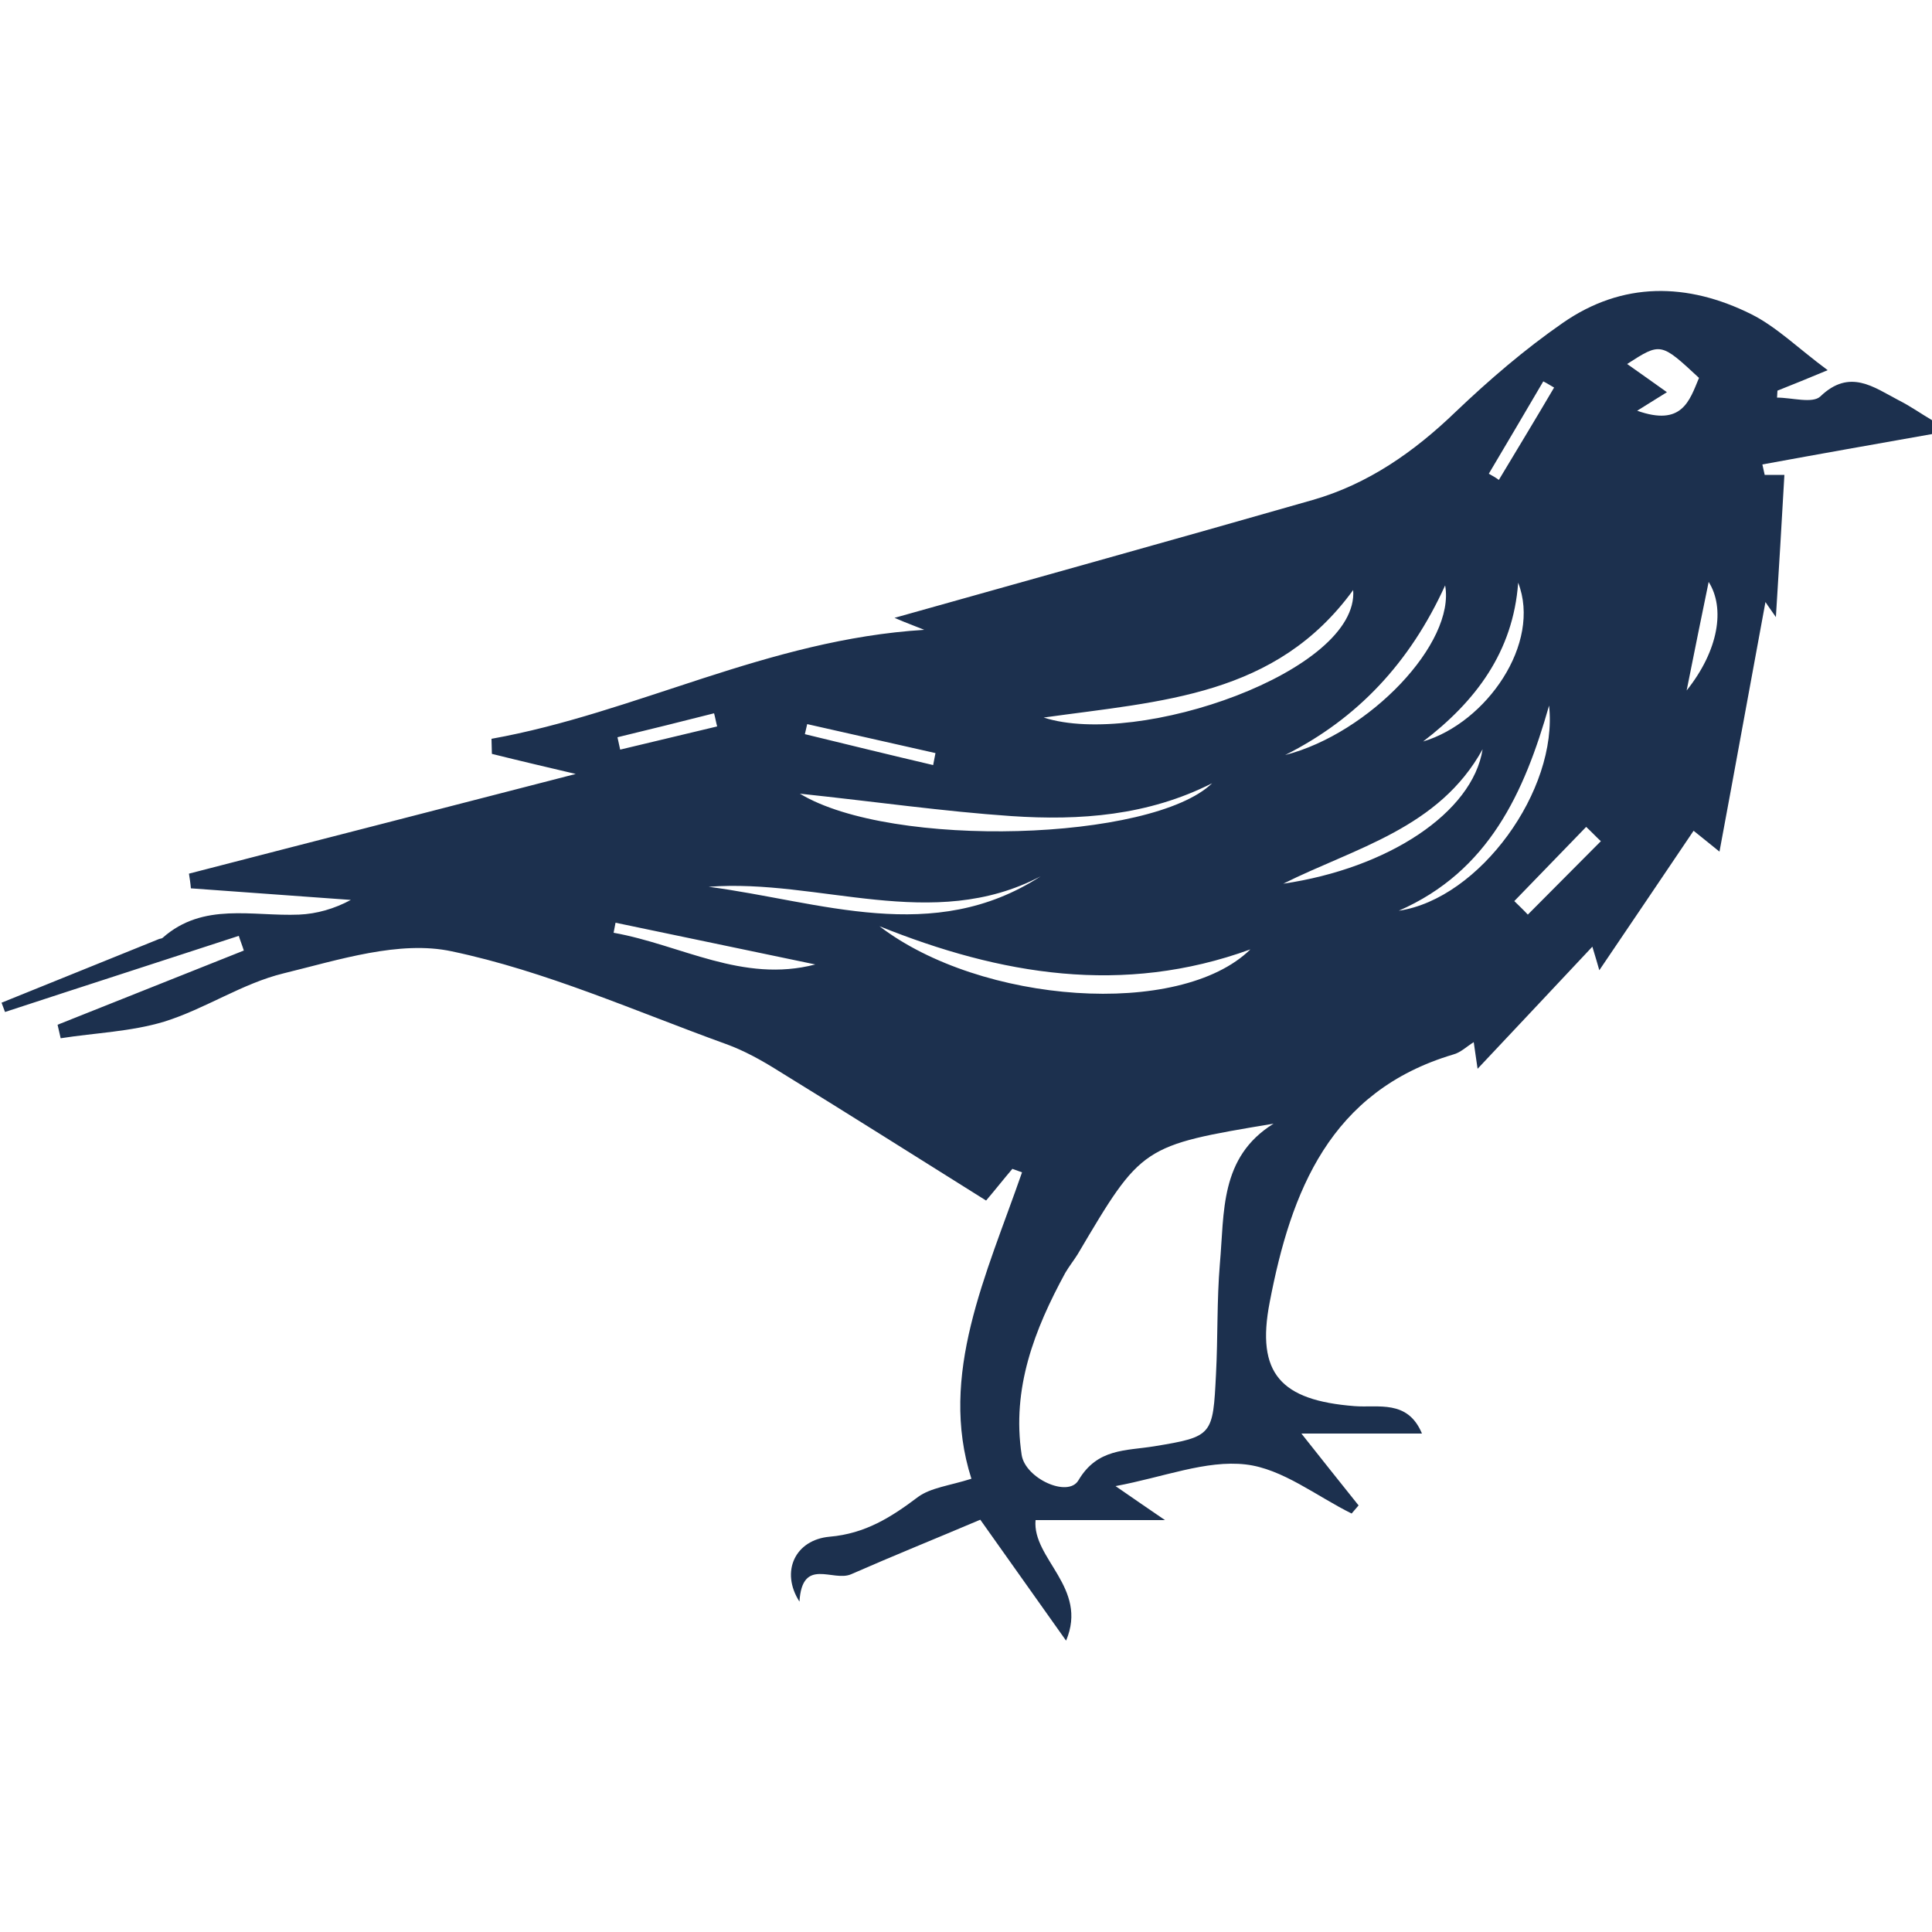 <?xml version="1.0" encoding="utf-8"?>
<!-- Generator: Adobe Illustrator 19.0.0, SVG Export Plug-In . SVG Version: 6.00 Build 0)  -->
<svg version="1.1" id="Layer_1" xmlns="http://www.w3.org/2000/svg" xmlns:xlink="http://www.w3.org/1999/xlink" x="0px" y="0px"
	 viewBox="0 0 500 500" style="enable-background:new 0 0 500 500;" xml:space="preserve">
<style type="text/css">
	.st0{fill-rule:evenodd;clip-rule:evenodd;fill:#1C304E;}
</style>
<g id="vrpprg.tif_3_">
	<g>
		<path class="st0" d="M253.7,393.3c-11.8,5-22.7,9.4-33.4,14.1c-4.7,2.1-12.7-4.6-13.4,7.1c-5-7.8-1.1-16,7.8-16.8
			c9.3-0.8,16-5.1,22.9-10.3c3.3-2.4,8.1-2.9,13.8-4.7c-8.6-26.9,3.9-52.8,13.1-79.3c-0.8-0.3-1.7-0.6-2.5-0.9
			c-2.3,2.7-4.5,5.5-6.8,8.2c-18.2-11.4-35.9-22.6-53.8-33.6c-4.3-2.7-8.8-5.2-13.5-6.9c-23.5-8.5-46.7-18.9-71-24
			c-13.5-2.9-29.2,2.2-43.5,5.7c-10.7,2.6-20.3,9.2-30.9,12.5c-8.6,2.6-17.9,2.9-26.8,4.3c-0.3-1.2-0.5-2.3-0.8-3.5
			c16.1-6.4,32.1-12.8,48.2-19.2c-0.4-1.3-0.9-2.5-1.3-3.8c-20.2,6.6-40.4,13.1-60.5,19.7c-0.3-0.8-0.6-1.6-0.9-2.4
			c13.6-5.5,27.2-11,40.8-16.5c0.3-0.1,0.7-0.1,0.9-0.3c10.5-9.3,23.2-5.5,35.3-6c4.6-0.2,9.1-1.5,13.4-3.8c-13.8-1-27.6-2-41.4-3
			c-0.1-1.3-0.3-2.5-0.5-3.8c33.2-8.6,66.5-17.1,100.1-25.8c-7.2-1.7-14.5-3.4-21.7-5.2c0-1.3-0.1-2.6-0.1-3.9
			c37.4-6.7,71.4-25.7,112-28.2c-4.4-1.7-6.8-2.7-7.7-3.1c35.5-10,71.9-20.1,108.2-30.5c14.3-4.1,26.2-12.4,37-22.8
			c8.7-8.3,17.9-16.2,27.7-23c15.5-10.8,32.3-10.5,48.8-2.3c6.6,3.3,12.1,8.8,19.8,14.5c-5,2.1-9,3.7-13,5.3c0,0.6-0.1,1.2-0.1,1.8
			c3.8,0,9.2,1.6,11.2-0.3c7.6-7.3,13.8-2.4,20.3,1c3,1.5,5.8,3.5,8.7,5.2c0,1.2,0,2.3,0.1,3.5c-14.7,2.6-29.4,5.2-44.1,7.9
			c0.2,0.9,0.4,1.8,0.6,2.7c2,0,4.1,0,5.1,0c-0.7,12.2-1.4,24.3-2.2,36.8c-1.1-1.6-2-2.8-2.7-3.9c-3.9,21-7.7,42.1-11.9,64.6
			c-3-2.4-4.8-3.9-6.7-5.4c-8,11.9-16.1,23.8-24.4,36.1c-0.4-1.5-1-3.4-1.8-6.1c-9.9,10.5-19.3,20.6-29.7,31.6
			c-0.4-2.9-0.7-4.6-1-6.9c-1.9,1.2-3.4,2.7-5.3,3.2c-31.9,9.5-42,35.4-47.5,64.1c-3.6,18.5,2.9,25.4,21.9,26.9
			c6.1,0.5,13.8-1.8,17.5,7.1c-10.5,0-20.5,0-31.2,0c5,6.3,9.9,12.5,14.8,18.6c-0.6,0.7-1.2,1.4-1.8,2.1
			c-9.1-4.5-17.9-11.6-27.4-12.7c-10.3-1.2-21.3,3.3-33.7,5.6c4.6,3.2,7.7,5.3,12.8,8.8c-12.9,0-23,0-33.5,0
			c-0.9,10,13.7,17.5,7.9,31.2C268.6,414.3,261.3,404,253.7,393.3z M329.6,290.8c-34.1,5.7-34.1,5.7-50.7,33.8
			c-1,1.6-2.2,3.1-3.2,4.8c-8,14.7-13.9,29.9-11.3,47.1c0.9,6.1,12,11.2,14.7,6.6c4.9-8.3,12.2-7.6,19.6-8.8
			c15.2-2.5,15.2-2.8,16-18.7c0.5-9.5,0.2-19,1-28.5C316.9,313.7,315.6,299.5,329.6,290.8z M227.6,239.7c26.2,20.1,77.7,23.9,96,6
			C290.6,257.7,258.9,252.3,227.6,239.7z M350.2,152.7c-20,27.5-49.4,28.7-80.1,33C294.7,193.6,351.8,173.7,350.2,152.7z
			 M313.7,202.7c-16.6,8.4-34.2,9.7-52,8.5c-17.5-1.2-34.9-3.7-54.7-5.8C230.8,219.8,298.2,217.7,313.7,202.7z M269.3,226.8
			c-28,14.7-57.3,0.5-85.9,2.7C212.3,233.3,241.5,244.8,269.3,226.8z M383.7,193.9c-11.3,20.5-33,25.5-51.6,34.8
			C359.3,224.7,381.1,210.3,383.7,193.9z M400.9,182.6c-6.4,22.5-15.6,42.9-38.9,53.1C382.9,232.6,403.3,204.5,400.9,182.6z
			 M332.6,195.4c21.8-5.6,44.1-29,41.4-43.9C364.9,171.5,351.3,186,332.6,195.4z M211,249.6c-17.2-3.6-34.5-7.2-51.7-10.8
			c-0.2,0.9-0.3,1.7-0.5,2.6C176.2,244.5,192.2,254.5,211,249.6z M423.7,106.3c11.6,4.1,13.5-2.5,16-8.5c-9.9-9.2-9.9-9.2-18.6-3.6
			c3.5,2.5,6.7,4.7,10.3,7.3C429.5,102.7,427.5,103.9,423.7,106.3z M392.9,150.8c-1.3,17.9-11,30.7-24.6,41.1
			C384.7,187,399,166.5,392.9,150.8z M241.5,198c0.2-1,0.4-2.1,0.6-3.1c-11.1-2.5-22.2-5-33.2-7.5c-0.2,0.9-0.4,1.8-0.6,2.6
			C219.4,192.7,230.4,195.4,241.5,198z M385.3,122.6c0.9,0.5,1.8,1,2.6,1.6c4.8-8,9.6-15.9,14.3-23.9c-0.9-0.5-1.8-1.1-2.8-1.6
			C394.7,106.7,390,114.7,385.3,122.6z M159.8,190.8c0.2,1.1,0.5,2.1,0.7,3.2c8.4-2,16.7-4,25.1-6c-0.3-1.1-0.5-2.3-0.8-3.4
			C176.5,186.7,168.1,188.8,159.8,190.8z M436.5,178.7c8.3-10.4,10-21.3,5.7-28.1C440.4,159.2,438.7,167.8,436.5,178.7z
			 M414.3,217.7c-1.3-1.2-2.5-2.5-3.8-3.7c-6.2,6.4-12.4,12.8-18.6,19.2c1.2,1.2,2.4,2.3,3.5,3.5C401.8,230.3,408,224,414.3,217.7z"
			/>
	</g>
</g>
</svg>
